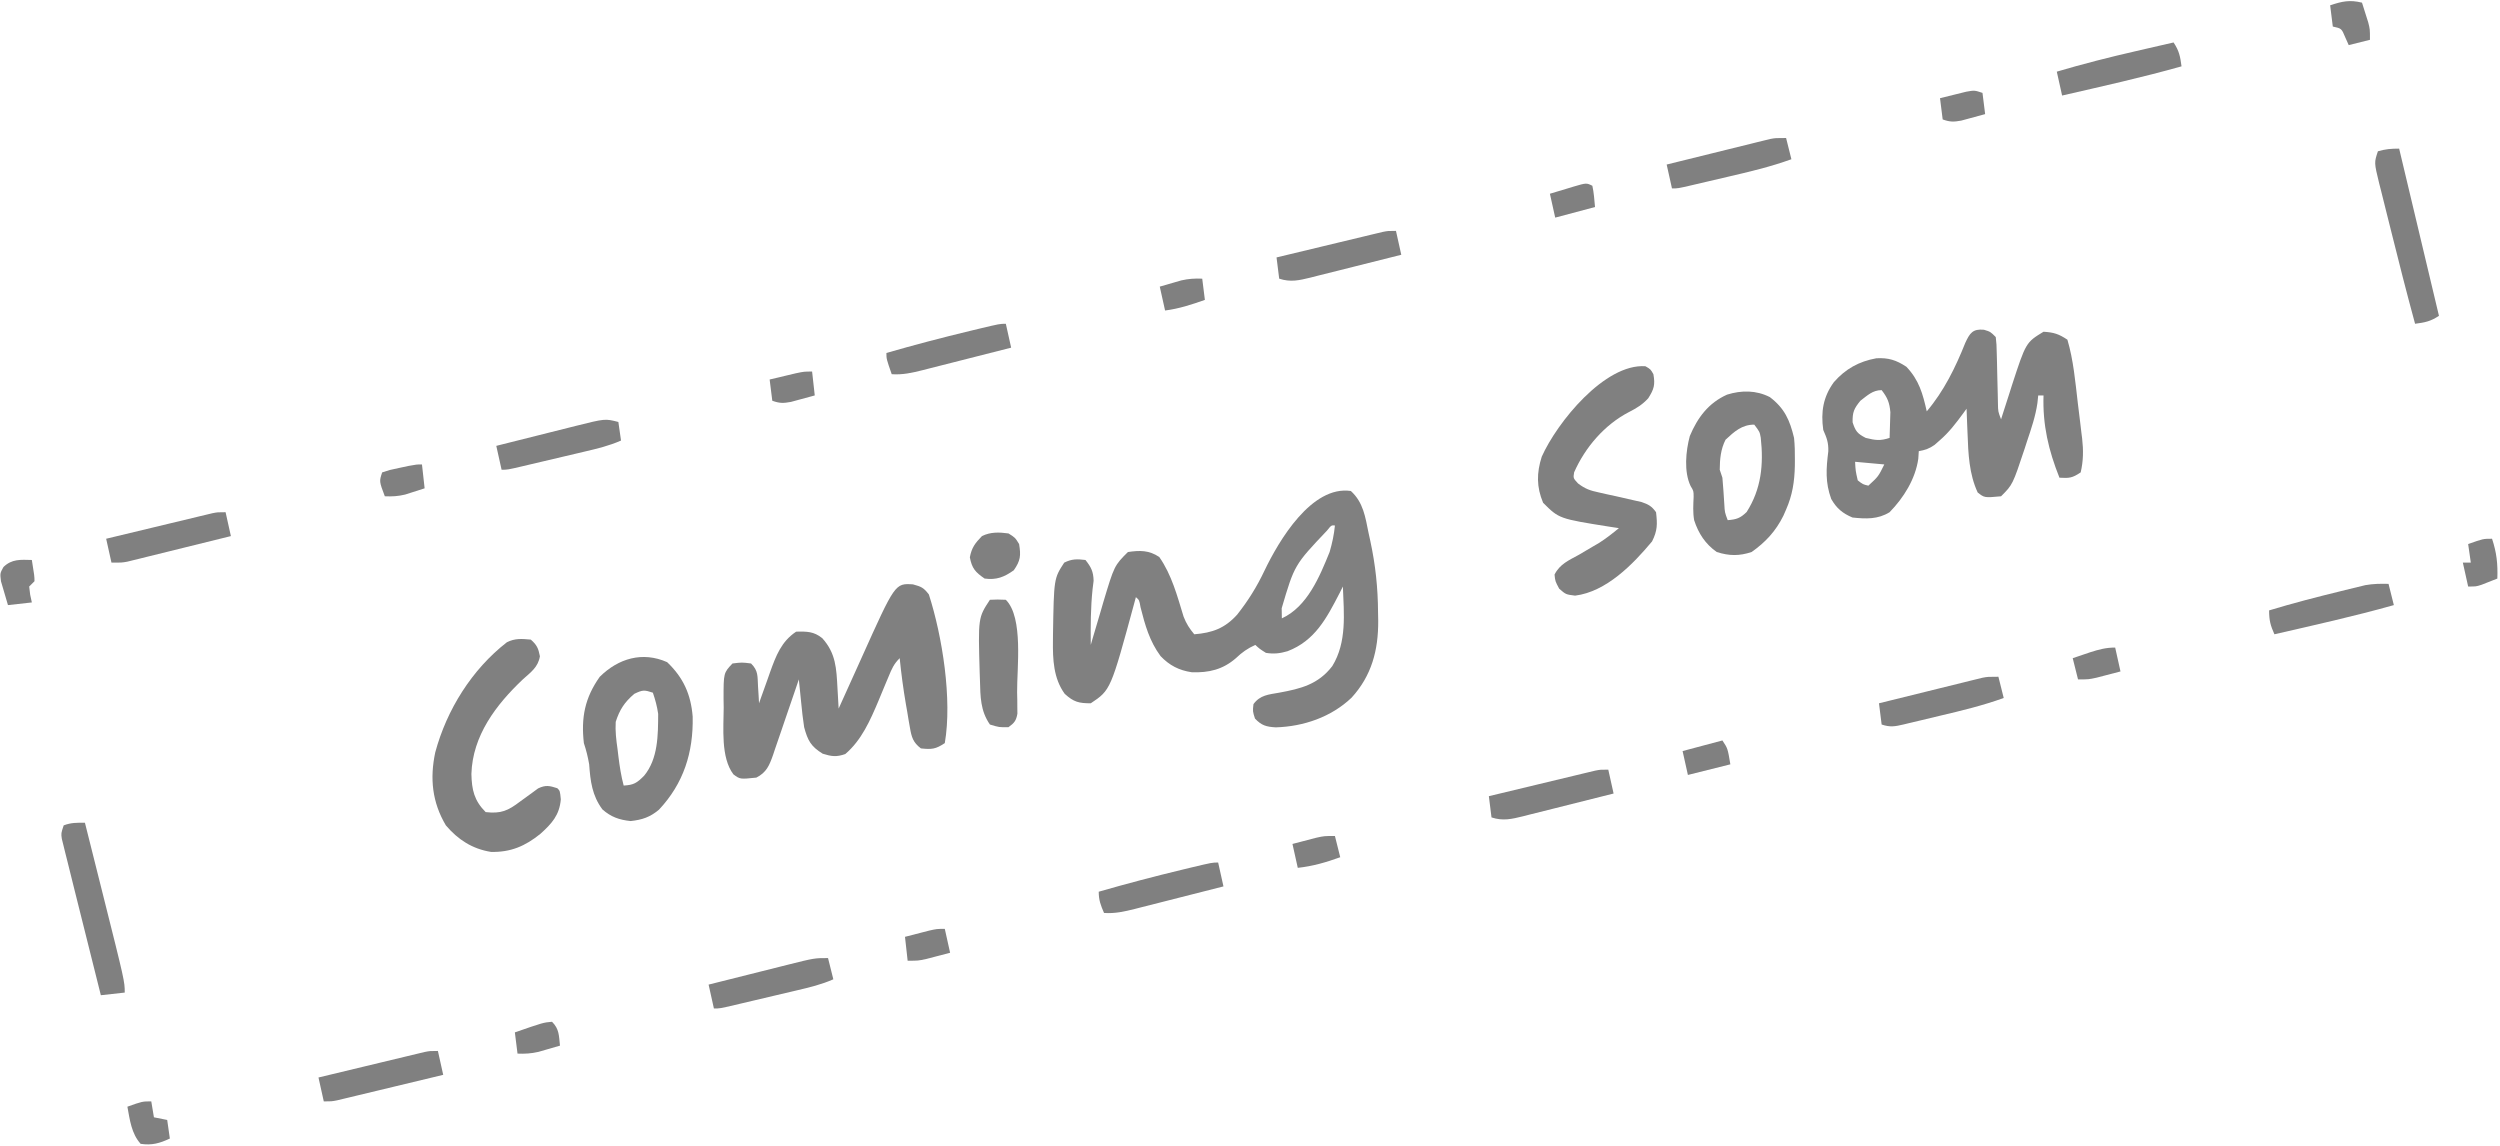 <?xml version="1.0" encoding="UTF-8"?>
<svg version="1.1" xmlns="http://www.w3.org/2000/svg" width="942" height="432">
<path d="M0 0 C4.741 4.338 5.448 9.843 6.688 15.875 C7.006 17.327 7.006 17.327 7.33 18.809 C9.288 27.89 10.204 36.526 10.25 45.812 C10.271 46.842 10.291 47.871 10.312 48.932 C10.369 60 7.839 69.626 0.25 77.91 C-7.416 85.189 -17.781 88.749 -28.301 89.07 C-31.874 88.848 -33.645 88.376 -36.125 85.75 C-37 83 -37 83 -36.688 80.312 C-34.172 76.865 -30.989 76.711 -27 76 C-18.768 74.488 -12.285 72.86 -7 66 C-1.433 56.953 -2.62 46.197 -3 36 C-3.424 36.846 -3.848 37.691 -4.285 38.562 C-9.14 47.951 -13.525 56.424 -23.859 60.379 C-26.753 61.219 -29.018 61.485 -32 61 C-34.375 59.5 -34.375 59.5 -36 58 C-38.919 59.323 -41.002 60.794 -43.312 63 C-48.195 67.259 -53.47 68.539 -59.957 68.301 C-64.744 67.596 -68.354 65.726 -71.695 62.223 C-75.848 56.62 -77.542 50.544 -79.238 43.844 C-79.714 41.119 -79.714 41.119 -81 40 C-81.263 40.981 -81.263 40.981 -81.531 41.981 C-90.492 74.994 -90.492 74.994 -98 80 C-102.528 80 -104.435 79.515 -107.812 76.438 C-112.056 70.605 -112.338 63.458 -112.25 56.5 C-112.245 55.729 -112.239 54.958 -112.234 54.164 C-111.892 32.967 -111.892 32.967 -108 27 C-105.139 25.569 -103.16 25.613 -100 26 C-97.854 28.7 -97.016 30.371 -96.926 33.84 C-97.053 34.862 -97.181 35.884 -97.312 36.938 C-98.054 43.984 -98.075 50.922 -98 58 C-97.784 57.254 -97.568 56.509 -97.345 55.74 C-96.347 52.323 -95.33 48.912 -94.312 45.5 C-93.803 43.74 -93.803 43.74 -93.283 41.945 C-89.131 28.131 -89.131 28.131 -84 23 C-79.456 22.343 -76.063 22.292 -72.188 24.875 C-67.487 31.589 -65.415 39.568 -63.027 47.336 C-62.007 49.983 -60.811 51.835 -59 54 C-52.154 53.441 -47.466 51.742 -42.805 46.559 C-38.652 41.272 -35.445 36.133 -32.562 30.062 C-27.091 18.627 -14.764 -2.153 0 0 Z M-9.004 14.949 C-21.239 27.856 -21.239 27.856 -26.062 44.188 C-26.042 45.446 -26.021 46.704 -26 48 C-16.428 43.623 -11.771 32.298 -8 23 C-7.027 19.671 -6.332 16.451 -6 13 C-7.346 12.884 -7.346 12.884 -9.004 14.949 Z " fill="#808080" transform="translate(509,185)"/>
<path d="M0 0 C2.438 0.75 2.438 0.75 4.438 2.75 C4.74 5.5 4.74 5.5 4.816 8.965 C4.851 10.208 4.885 11.451 4.92 12.732 C4.96 14.69 4.96 14.69 5 16.688 C5.06 19.259 5.123 21.831 5.191 24.402 C5.215 25.547 5.239 26.692 5.264 27.871 C5.317 30.82 5.317 30.82 6.438 33.75 C6.623 33.161 6.809 32.572 7.001 31.965 C7.866 29.244 8.745 26.528 9.625 23.812 C9.917 22.886 10.209 21.96 10.51 21.006 C15.801 4.79 15.801 4.79 22.438 0.75 C26.315 0.987 28.178 1.577 31.438 3.75 C33.721 11.475 34.415 19.588 35.352 27.571 C35.625 29.878 35.913 32.183 36.201 34.488 C36.378 35.974 36.555 37.46 36.73 38.945 C36.817 39.625 36.903 40.304 36.992 41.004 C37.494 45.437 37.453 49.396 36.438 53.75 C33.21 55.902 32.153 55.951 28.438 55.75 C24.324 45.427 22.072 35.885 22.438 24.75 C21.777 24.75 21.117 24.75 20.438 24.75 C20.34 25.691 20.242 26.632 20.141 27.602 C19.418 32.625 17.798 37.327 16.188 42.125 C15.9 43.02 15.613 43.914 15.316 44.836 C10.809 58.379 10.809 58.379 6.438 62.75 C0.169 63.33 0.169 63.33 -2.375 61.312 C-5.598 54.357 -5.922 46.74 -6.188 39.188 C-6.246 37.818 -6.246 37.818 -6.305 36.42 C-6.398 34.197 -6.484 31.974 -6.562 29.75 C-6.948 30.282 -7.333 30.814 -7.73 31.362 C-10.488 35.114 -13.14 38.635 -16.688 41.688 C-17.329 42.253 -17.971 42.819 -18.633 43.402 C-20.636 44.801 -22.174 45.331 -24.562 45.75 C-24.624 46.699 -24.686 47.648 -24.75 48.625 C-25.852 56.279 -30.24 63.291 -35.562 68.75 C-40.012 71.493 -44.487 71.286 -49.562 70.75 C-53.303 69.158 -55.557 67.284 -57.562 63.75 C-59.838 57.493 -59.475 52.372 -58.656 45.801 C-58.555 42.493 -59.251 40.742 -60.562 37.75 C-61.513 30.974 -60.611 25.319 -56.562 19.75 C-52.188 14.753 -47.097 11.933 -40.562 10.75 C-36.065 10.479 -33.057 11.423 -29.25 13.938 C-24.459 18.951 -23.04 24.16 -21.562 30.75 C-15.096 23.123 -10.726 14.191 -7.043 4.941 C-5.337 1.265 -4.237 -0.413 0 0 Z M-46.562 26.75 C-48.972 29.703 -49.577 31.048 -49.5 34.875 C-48.398 38.254 -47.698 39.14 -44.562 40.75 C-40.941 41.637 -39.127 41.938 -35.562 40.75 C-35.481 38.688 -35.423 36.625 -35.375 34.562 C-35.34 33.414 -35.305 32.265 -35.27 31.082 C-35.588 27.458 -36.343 25.604 -38.562 22.75 C-41.947 22.75 -43.932 24.763 -46.562 26.75 Z M-48.562 49.75 C-48.381 53.188 -48.381 53.188 -47.562 56.75 C-45.627 58.263 -45.627 58.263 -43.562 58.75 C-39.782 55.273 -39.782 55.273 -37.562 50.75 C-41.193 50.42 -44.822 50.09 -48.562 49.75 Z " fill="#808080" transform="translate(747.562,124.25)"/>
<path d="M0 0 C3.203 0.867 4.028 1.254 6 3.812 C11.095 19.662 14.836 43.383 12 59.812 C8.531 62.125 7.078 62.237 3 61.812 C0.061 59.594 -0.523 57.582 -1.133 54.023 C-1.382 52.61 -1.382 52.61 -1.637 51.168 C-1.798 50.184 -1.959 49.201 -2.125 48.188 C-2.378 46.747 -2.378 46.747 -2.637 45.277 C-3.637 39.47 -4.408 33.675 -5 27.812 C-7.24 30.052 -7.966 31.806 -9.172 34.723 C-9.798 36.209 -9.798 36.209 -10.438 37.725 C-11.3 39.796 -12.16 41.869 -13.016 43.943 C-16.1 51.237 -19.357 58.716 -25.5 63.938 C-28.826 65.102 -30.643 64.861 -34 63.812 C-38.486 61.06 -39.651 58.805 -41 53.812 C-41.493 50.697 -41.819 47.576 -42.125 44.438 C-42.281 42.899 -42.437 41.36 -42.593 39.822 C-42.729 38.485 -42.864 37.149 -43 35.812 C-43.514 37.334 -43.514 37.334 -44.038 38.886 C-45.314 42.653 -46.608 46.415 -47.907 50.174 C-48.467 51.801 -49.021 53.43 -49.571 55.06 C-50.363 57.405 -51.172 59.744 -51.984 62.082 C-52.226 62.81 -52.468 63.538 -52.717 64.289 C-54.109 68.235 -55.189 70.863 -59 72.812 C-65.129 73.458 -65.129 73.458 -67.642 71.596 C-72.469 65.256 -71.336 54.016 -71.312 46.438 C-71.329 45.384 -71.345 44.331 -71.361 43.246 C-71.368 33.373 -71.368 33.373 -68 29.812 C-64.438 29.375 -64.438 29.375 -61 29.812 C-58.23 32.583 -58.602 34.578 -58.375 38.438 C-58.3 39.626 -58.225 40.815 -58.148 42.039 C-58.099 42.954 -58.05 43.87 -58 44.812 C-57.713 43.996 -57.713 43.996 -57.421 43.164 C-56.539 40.668 -55.645 38.178 -54.75 35.688 C-54.299 34.404 -54.299 34.404 -53.84 33.094 C-51.609 26.922 -49.639 21.572 -44 17.812 C-39.945 17.746 -37.384 17.704 -34.18 20.27 C-29.006 26.005 -28.843 31.692 -28.438 39.125 C-28.394 39.866 -28.351 40.606 -28.307 41.369 C-28.201 43.183 -28.1 44.998 -28 46.812 C-27.547 45.805 -27.093 44.797 -26.626 43.758 C-24.922 39.972 -23.209 36.19 -21.494 32.408 C-20.756 30.78 -20.021 29.151 -19.289 27.521 C-6.724 -0.42 -6.724 -0.42 0 0 Z " fill="#808080" transform="translate(344,220.188)"/>
<path d="M0 0 C1.938 1.125 1.938 1.125 3 3 C3.71 6.994 3.242 8.617 1.062 12.062 C-1.118 14.445 -3.317 15.799 -6.188 17.25 C-15.398 22.032 -22.708 30.53 -26.871 39.977 C-27.229 42.174 -27.229 42.174 -25.406 44.152 C-22.709 46.223 -20.81 46.855 -17.5 47.562 C-16.449 47.801 -15.399 48.039 -14.316 48.285 C-13.222 48.521 -12.128 48.757 -11 49 C-8.81 49.488 -6.622 49.988 -4.438 50.5 C-3.467 50.717 -2.496 50.933 -1.496 51.156 C1.171 52.058 2.36 52.729 4 55 C4.521 59.537 4.543 61.915 2.5 66 C-4.724 74.669 -14.764 84.97 -26.5 86.438 C-30 86 -30 86 -32.5 83.812 C-34 81 -34 81 -34.25 78.5 C-32.257 74.514 -28.811 73.105 -25 71 C-23.267 69.986 -21.538 68.965 -19.812 67.938 C-19.015 67.472 -18.217 67.007 -17.395 66.527 C-14.771 64.854 -12.398 62.981 -10 61 C-11.123 60.83 -12.246 60.66 -13.402 60.484 C-32.554 57.446 -32.554 57.446 -38.562 51.438 C-41.054 45.479 -41.028 40.232 -39.07 34.078 C-33.274 21.113 -15.301 -1.074 0 0 Z " fill="#808080" transform="translate(620,138)"/>
<path d="M0 0 C2.292 1.996 2.868 3.313 3.438 6.273 C2.78 10.369 0.018 12.289 -2.938 14.938 C-13.132 24.581 -21.936 36.188 -22.375 50.625 C-22.236 56.62 -21.331 60.669 -17 65 C-11.191 65.67 -8.578 64.479 -4 61 C-2.492 59.878 -0.971 58.775 0.562 57.688 C1.286 57.155 2.009 56.623 2.754 56.074 C5.604 54.711 7.039 55.053 10 56 C11 57 11 57 11.312 60.188 C10.825 66.132 7.915 69.326 3.625 73.188 C-2.11 77.829 -7.581 80.172 -15 80 C-22.026 78.877 -27.42 75.388 -32 70 C-37.173 61.268 -38.082 52.335 -36 42.5 C-31.667 26.408 -22.168 11.217 -9 1 C-5.917 -0.542 -3.391 -0.297 0 0 Z " fill="#808080" transform="translate(200,241)"/>
<path d="M0 0 C6.101 5.811 8.947 12.11 9.625 20.5 C9.921 34.011 6.207 45.719 -3.094 55.609 C-6.507 58.438 -9.373 59.389 -13.75 59.875 C-18.045 59.431 -21.151 58.34 -24.375 55.5 C-28.272 50.285 -28.928 44.821 -29.375 38.5 C-29.866 35.679 -30.468 33.221 -31.375 30.5 C-32.465 20.908 -31.014 13.43 -25.375 5.5 C-18.382 -1.401 -9.302 -4.134 0 0 Z M-12.375 11.938 C-16.046 15.073 -17.909 17.905 -19.375 22.5 C-19.584 25.991 -19.182 29.296 -18.688 32.75 C-18.582 33.634 -18.477 34.519 -18.369 35.43 C-17.906 39.194 -17.351 42.832 -16.375 46.5 C-12.581 46.283 -11.431 45.556 -8.688 42.812 C-3.376 36.394 -3.42 27.434 -3.375 19.5 C-3.788 16.632 -4.439 14.253 -5.375 11.5 C-8.603 10.449 -9.121 10.378 -12.375 11.938 Z " fill="#808080" transform="translate(251.375,249.5)"/>
<path d="M0 0 C5.562 4.227 7.529 8.703 9.125 15.375 C9.412 18.152 9.459 20.897 9.438 23.688 C9.43 24.809 9.43 24.809 9.423 25.953 C9.298 31.829 8.512 36.957 6.125 42.375 C5.785 43.152 5.444 43.93 5.094 44.73 C2.233 50.501 -1.605 54.671 -6.875 58.375 C-11.509 59.92 -15.344 59.865 -20 58.375 C-24.268 55.406 -26.908 51.353 -28.516 46.402 C-29.04 43.442 -28.843 40.587 -28.715 37.594 C-28.728 35.353 -28.728 35.353 -29.855 33.512 C-32.437 28.102 -31.664 20.331 -30.152 14.668 C-27.227 7.715 -23.131 2.22 -16.117 -0.93 C-10.661 -2.622 -5.14 -2.62 0 0 Z M-16.688 16.062 C-18.519 19.628 -18.846 23.391 -18.875 27.375 C-18.545 28.365 -18.215 29.355 -17.875 30.375 C-17.567 33.695 -17.366 37.016 -17.156 40.344 C-16.987 43.418 -16.987 43.418 -15.875 46.375 C-12.578 46.1 -11.156 45.647 -8.75 43.312 C-3.204 34.624 -2.307 25.388 -3.426 15.285 C-3.831 13.062 -3.831 13.062 -5.875 10.375 C-10.512 10.375 -13.374 12.978 -16.688 16.062 Z " fill="#808080" transform="translate(666.875,149.625)"/>
<path d="M0 0 C4.95 20.79 9.9 41.58 15 63 C11.812 65.125 9.735 65.502 6 66 C2.833 54.343 -0.153 42.643 -3.056 30.917 C-3.565 28.87 -4.078 26.824 -4.595 24.779 C-5.351 21.79 -6.093 18.798 -6.832 15.805 C-7.182 14.438 -7.182 14.438 -7.539 13.043 C-9.434 5.257 -9.434 5.257 -8 1 C-5.108 0.174 -3.113 0 0 0 Z " fill="#808080" transform="translate(904,56)"/>
<path d="M0 0 C1.656 6.597 3.31 13.195 4.962 19.794 C5.523 22.033 6.085 24.272 6.647 26.511 C15 59.798 15 59.798 15 64 C10.545 64.495 10.545 64.495 6 65 C3.379 54.571 0.769 44.139 -1.828 33.704 C-2.56 30.765 -3.294 27.827 -4.031 24.89 C-4.904 21.408 -5.766 17.923 -6.625 14.438 C-7.014 12.898 -7.014 12.898 -7.411 11.328 C-7.639 10.394 -7.867 9.459 -8.102 8.496 C-8.301 7.694 -8.5 6.891 -8.706 6.064 C-9 4 -9 4 -8 1 C-5.179 -0.07 -3.095 0 0 0 Z " fill="#808080" transform="translate(32,310)"/>
<path d="M0 0 C2.875 -0.125 2.875 -0.125 6 0 C12.72 6.72 10.144 25.955 10.25 34.875 C10.271 35.832 10.293 36.789 10.315 37.775 C10.319 38.672 10.324 39.568 10.328 40.492 C10.342 41.689 10.342 41.689 10.356 42.91 C9.905 45.557 9.164 46.442 7 48 C3.5 48.062 3.5 48.062 0 47 C-3.602 41.815 -3.582 36.529 -3.75 30.438 C-3.784 29.46 -3.818 28.483 -3.853 27.477 C-4.449 6.77 -4.449 6.77 0 0 Z " fill="#808080" transform="translate(373,226)"/>
<path d="M0 0 C0.66 2.97 1.32 5.94 2 9 C-3.764 10.43 -9.53 11.854 -15.297 13.272 C-17.259 13.756 -19.22 14.241 -21.181 14.728 C-24 15.427 -26.82 16.12 -29.641 16.812 C-30.955 17.141 -30.955 17.141 -32.296 17.475 C-33.116 17.676 -33.937 17.876 -34.782 18.082 C-35.502 18.26 -36.221 18.437 -36.962 18.62 C-39 19 -39 19 -43 19 C-43.66 16.03 -44.32 13.06 -45 10 C-39.075 8.572 -33.148 7.147 -27.22 5.728 C-25.204 5.244 -23.187 4.759 -21.171 4.272 C-18.275 3.574 -15.378 2.88 -12.48 2.188 C-11.577 1.969 -10.674 1.75 -9.743 1.525 C-8.903 1.324 -8.062 1.124 -7.196 0.918 C-6.457 0.74 -5.717 0.563 -4.955 0.38 C-3 0 -3 0 0 0 Z " fill="#808080" transform="translate(85,193)"/>
<path d="M0 0 C0.66 2.97 1.32 5.94 2 9 C-3.744 10.456 -9.492 11.898 -15.242 13.327 C-17.198 13.815 -19.152 14.307 -21.106 14.803 C-23.916 15.515 -26.729 16.214 -29.543 16.91 C-30.849 17.246 -30.849 17.246 -32.182 17.589 C-36.43 18.626 -39.712 19.417 -44 18 C-44.33 15.36 -44.66 12.72 -45 10 C-39.075 8.572 -33.148 7.147 -27.22 5.728 C-25.204 5.244 -23.187 4.759 -21.171 4.272 C-18.275 3.574 -15.378 2.88 -12.48 2.188 C-11.577 1.969 -10.674 1.75 -9.743 1.525 C-8.903 1.324 -8.062 1.124 -7.196 0.918 C-6.457 0.74 -5.717 0.563 -4.955 0.38 C-3 0 -3 0 0 0 Z " fill="#808080" transform="translate(526,87)"/>
<path d="M0 0 C0.66 2.64 1.32 5.28 2 8 C-5.886 10.863 -13.936 12.753 -22.095 14.644 C-24.457 15.192 -26.818 15.747 -29.178 16.303 C-30.68 16.654 -32.182 17.005 -33.684 17.355 C-34.389 17.521 -35.094 17.687 -35.82 17.857 C-40.768 19 -40.768 19 -43 19 C-43.66 16.03 -44.32 13.06 -45 10 C-39.236 8.57 -33.47 7.146 -27.703 5.728 C-25.741 5.244 -23.78 4.759 -21.819 4.272 C-19 3.573 -16.18 2.88 -13.359 2.188 C-12.483 1.969 -11.607 1.75 -10.704 1.525 C-9.884 1.324 -9.063 1.124 -8.218 0.918 C-7.498 0.74 -6.779 0.563 -6.038 0.38 C-4 0 -4 0 0 0 Z " fill="#808080" transform="translate(673,52)"/>
<path d="M0 0 C2.125 3.188 2.502 5.265 3 9 C-11.865 13.199 -26.951 16.536 -42 20 C-42.66 17.03 -43.32 14.06 -44 11 C-34.11 8.065 -24.179 5.548 -14.125 3.25 C-12.743 2.931 -11.362 2.612 -9.98 2.293 C-6.655 1.525 -3.328 0.761 0 0 Z " fill="#808080" transform="translate(819,16)"/>
<path d="M0 0 C0.66 2.97 1.32 5.94 2 9 C-3.925 10.428 -9.852 11.853 -15.78 13.272 C-17.796 13.756 -19.813 14.241 -21.829 14.728 C-24.725 15.426 -27.622 16.12 -30.52 16.812 C-31.874 17.141 -31.874 17.141 -33.257 17.475 C-34.097 17.676 -34.938 17.876 -35.804 18.082 C-36.543 18.26 -37.283 18.437 -38.045 18.62 C-40 19 -40 19 -43 19 C-43.66 16.03 -44.32 13.06 -45 10 C-39.075 8.572 -33.148 7.147 -27.22 5.728 C-25.204 5.244 -23.187 4.759 -21.171 4.272 C-18.275 3.574 -15.378 2.88 -12.48 2.188 C-11.577 1.969 -10.674 1.75 -9.743 1.525 C-8.903 1.324 -8.062 1.124 -7.196 0.918 C-6.457 0.74 -5.717 0.563 -4.955 0.38 C-3 0 -3 0 0 0 Z " fill="#808080" transform="translate(165,396)"/>
<path d="M0 0 C0.66 2.97 1.32 5.94 2 9 C-3.744 10.456 -9.492 11.898 -15.242 13.327 C-17.198 13.815 -19.152 14.307 -21.106 14.803 C-23.916 15.515 -26.729 16.214 -29.543 16.91 C-30.849 17.246 -30.849 17.246 -32.182 17.589 C-36.43 18.626 -39.712 19.417 -44 18 C-44.33 15.36 -44.66 12.72 -45 10 C-39.075 8.572 -33.148 7.147 -27.22 5.728 C-25.204 5.244 -23.187 4.759 -21.171 4.272 C-18.275 3.574 -15.378 2.88 -12.48 2.188 C-11.577 1.969 -10.674 1.75 -9.743 1.525 C-8.903 1.324 -8.062 1.124 -7.196 0.918 C-6.457 0.74 -5.717 0.563 -4.955 0.38 C-3 0 -3 0 0 0 Z " fill="#808080" transform="translate(606,290)"/>
<path d="M0 0 C0.495 3.465 0.495 3.465 1 7 C-3.46 8.973 -8.001 10.06 -12.73 11.164 C-13.562 11.361 -14.394 11.558 -15.251 11.761 C-17.001 12.174 -18.752 12.586 -20.503 12.996 C-23.19 13.626 -25.875 14.262 -28.561 14.898 C-30.263 15.3 -31.965 15.701 -33.668 16.102 C-34.473 16.292 -35.278 16.483 -36.108 16.679 C-41.768 18 -41.768 18 -44 18 C-44.66 15.03 -45.32 12.06 -46 9 C-40.965 7.735 -35.93 6.472 -30.894 5.21 C-29.182 4.78 -27.47 4.351 -25.758 3.921 C-23.293 3.301 -20.828 2.684 -18.363 2.066 C-17.602 1.875 -16.84 1.683 -16.055 1.485 C-4.986 -1.282 -4.986 -1.282 0 0 Z " fill="#808080" transform="translate(233,159)"/>
<path d="M0 0 C0.66 2.64 1.32 5.28 2 8 C-2.46 9.973 -7.001 11.06 -11.73 12.164 C-12.562 12.361 -13.394 12.558 -14.251 12.761 C-16.001 13.174 -17.752 13.586 -19.503 13.996 C-22.19 14.626 -24.875 15.262 -27.561 15.898 C-29.263 16.3 -30.965 16.701 -32.668 17.102 C-33.473 17.292 -34.278 17.483 -35.108 17.679 C-40.768 19 -40.768 19 -43 19 C-43.66 16.03 -44.32 13.06 -45 10 C-39.965 8.735 -34.93 7.472 -29.894 6.21 C-28.182 5.78 -26.47 5.351 -24.758 4.921 C-22.293 4.301 -19.828 3.684 -17.363 3.066 C-16.602 2.875 -15.84 2.683 -15.055 2.485 C-5.114 0 -5.114 0 0 0 Z " fill="#808080" transform="translate(312,361)"/>
<path d="M0 0 C0.66 2.64 1.32 5.28 2 8 C-5.872 10.846 -13.903 12.787 -22.041 14.699 C-24.393 15.254 -26.741 15.822 -29.09 16.391 C-30.588 16.746 -32.087 17.1 -33.586 17.453 C-34.286 17.624 -34.986 17.795 -35.707 17.971 C-38.997 18.731 -40.73 19.09 -44 18 C-44.33 15.36 -44.66 12.72 -45 10 C-39.236 8.57 -33.47 7.146 -27.703 5.728 C-25.741 5.244 -23.78 4.759 -21.819 4.272 C-19 3.573 -16.18 2.88 -13.359 2.188 C-12.483 1.969 -11.607 1.75 -10.704 1.525 C-9.884 1.324 -9.063 1.124 -8.218 0.918 C-7.498 0.74 -6.779 0.563 -6.038 0.38 C-4 0 -4 0 0 0 Z " fill="#808080" transform="translate(753,255)"/>
<path d="M0 0 C0.66 2.97 1.32 5.94 2 9 C-3.603 10.432 -9.208 11.856 -14.815 13.272 C-16.722 13.755 -18.628 14.24 -20.533 14.728 C-23.274 15.428 -26.018 16.121 -28.762 16.812 C-29.611 17.031 -30.46 17.25 -31.335 17.475 C-35.301 18.467 -38.875 19.293 -43 19 C-45 13.25 -45 13.25 -45 11 C-34.557 7.986 -24.069 5.228 -13.5 2.688 C-11.844 2.288 -11.844 2.288 -10.155 1.88 C-2.257 0 -2.257 0 0 0 Z " fill="#808080" transform="translate(379,122)"/>
<path d="M0 0 C0.66 2.97 1.32 5.94 2 9 C-3.603 10.432 -9.208 11.856 -14.815 13.272 C-16.722 13.755 -18.628 14.24 -20.533 14.728 C-23.274 15.428 -26.018 16.121 -28.762 16.812 C-29.611 17.031 -30.46 17.25 -31.335 17.475 C-35.301 18.467 -38.875 19.293 -43 19 C-44.257 16.094 -45 14.204 -45 11 C-34.557 7.986 -24.069 5.228 -13.5 2.688 C-11.844 2.288 -11.844 2.288 -10.155 1.88 C-2.257 0 -2.257 0 0 0 Z " fill="#808080" transform="translate(459,325)"/>
<path d="M0 0 C0.66 2.64 1.32 5.28 2 8 C-12.865 12.199 -27.951 15.536 -43 19 C-44.498 15.629 -45 13.796 -45 10 C-36.073 7.285 -27.062 4.964 -18 2.75 C-16.371 2.345 -16.371 2.345 -14.709 1.931 C-13.671 1.681 -12.632 1.43 -11.562 1.172 C-10.172 0.833 -10.172 0.833 -8.754 0.487 C-5.786 -0.038 -3.008 -0.083 0 0 Z " fill="#808080" transform="translate(900,220)"/>
<path d="M0 0 C2.5 1.562 2.5 1.562 4 4 C4.712 8.35 4.532 10.235 2 13.875 C-1.642 16.455 -4.522 17.605 -9 17 C-12.488 14.602 -13.779 13.176 -14.562 9 C-13.876 5.341 -12.573 3.648 -10 1 C-6.794 -0.603 -3.478 -0.481 0 0 Z " fill="#808080" transform="translate(380,201)"/>
<path d="M0 0 C1.748 5.244 2.194 9.473 2 15 C0.732 15.506 -0.54 16.005 -1.812 16.5 C-2.52 16.778 -3.228 17.057 -3.957 17.344 C-6 18 -6 18 -9 18 C-9.66 15.03 -10.32 12.06 -11 9 C-10.01 9 -9.02 9 -8 9 C-8.33 6.69 -8.66 4.38 -9 2 C-3.375 0 -3.375 0 0 0 Z " fill="#808080" transform="translate(939,203)"/>
<path d="M0 0 C0.33 1.98 0.66 3.96 1 6 C2.65 6.33 4.3 6.66 6 7 C6.33 9.31 6.66 11.62 7 14 C3.204 15.786 0.193 16.638 -4 16 C-7.48 12.147 -8.08 6.967 -9 2 C-3.375 0 -3.375 0 0 0 Z " fill="#808080" transform="translate(57,415)"/>
<path d="M0 0 C0.507 1.581 1.005 3.165 1.5 4.75 C1.778 5.632 2.057 6.513 2.344 7.422 C3 10 3 10 3 14 C0.36 14.66 -2.28 15.32 -5 16 C-5.433 15.031 -5.866 14.061 -6.312 13.062 C-7.701 9.723 -7.701 9.723 -11 9 C-11.33 6.36 -11.66 3.72 -12 1 C-7.483 -0.506 -4.612 -1.139 0 0 Z " fill="#808080" transform="translate(890,1)"/>
<path d="M0 0 C0.977 6.055 0.977 6.055 1 8 C0.34 8.66 -0.32 9.32 -1 10 C-0.678 13.099 -0.678 13.099 0 16 C-2.97 16.33 -5.94 16.66 -9 17 C-9.586 15.09 -10.143 13.172 -10.688 11.25 C-11.001 10.183 -11.314 9.115 -11.637 8.016 C-12 5 -12 5 -10.699 2.656 C-7.548 -0.416 -4.226 -0.117 0 0 Z " fill="#808080" transform="translate(12,211)"/>
<path d="M0 0 C2 3 2 3 3 9 C-2.28 10.32 -7.56 11.64 -13 13 C-13.66 10.03 -14.32 7.06 -15 4 C-10.05 2.68 -5.1 1.36 0 0 Z " fill="#808080" transform="translate(649,279)"/>
<path d="M0 0 C2.762 2.762 2.579 5.207 3 9 C1.273 9.508 -0.457 10.006 -2.188 10.5 C-3.15 10.778 -4.113 11.057 -5.105 11.344 C-7.853 11.967 -10.196 12.123 -13 12 C-13.33 9.36 -13.66 6.72 -14 4 C-3.326 0.302 -3.326 0.302 0 0 Z " fill="#808080" transform="translate(208,385)"/>
<path d="M0 0 C0.66 2.97 1.32 5.94 2 9 C0.085 9.506 -1.832 10.004 -3.75 10.5 C-4.817 10.778 -5.885 11.057 -6.984 11.344 C-10 12 -10 12 -14 12 C-14.33 9.03 -14.66 6.06 -15 3 C-13.064 2.496 -11.126 1.997 -9.188 1.5 C-8.109 1.222 -7.03 0.943 -5.918 0.656 C-3 0 -3 0 0 0 Z " fill="#808080" transform="translate(356,350)"/>
<path d="M0 0 C0.66 2.64 1.32 5.28 2 8 C-3.338 9.925 -8.35 11.399 -14 12 C-14.66 9.03 -15.32 6.06 -16 3 C-14.085 2.494 -12.168 1.996 -10.25 1.5 C-8.649 1.082 -8.649 1.082 -7.016 0.656 C-4 0 -4 0 0 0 Z " fill="#808080" transform="translate(503,315)"/>
<path d="M0 0 C0.66 2.97 1.32 5.94 2 9 C0.085 9.506 -1.832 10.004 -3.75 10.5 C-4.817 10.778 -5.885 11.057 -6.984 11.344 C-10 12 -10 12 -14 12 C-14.66 9.36 -15.32 6.72 -16 4 C-14.584 3.519 -13.167 3.04 -11.75 2.562 C-10.961 2.296 -10.172 2.029 -9.359 1.754 C-6.096 0.711 -3.444 0 0 0 Z " fill="#808080" transform="translate(797,244)"/>
<path d="M0 0 C0.33 2.97 0.66 5.94 1 9 C-0.913 9.533 -2.831 10.051 -4.75 10.562 C-5.817 10.853 -6.885 11.143 -7.984 11.441 C-10.843 11.971 -12.316 11.984 -15 11 C-15.33 8.36 -15.66 5.72 -16 3 C-13.897 2.496 -11.792 1.997 -9.688 1.5 C-8.516 1.222 -7.344 0.943 -6.137 0.656 C-3 0 -3 0 0 0 Z " fill="#808080" transform="translate(306,140)"/>
<path d="M0 0 C0.33 2.97 0.66 5.94 1 9 C-0.56 9.509 -2.123 10.007 -3.688 10.5 C-4.558 10.778 -5.428 11.057 -6.324 11.344 C-8.994 11.999 -11.264 12.118 -14 12 C-16.125 6.375 -16.125 6.375 -15 3 C-12.129 2.051 -12.129 2.051 -8.562 1.312 C-7.388 1.061 -6.214 0.81 -5.004 0.551 C-2 0 -2 0 0 0 Z " fill="#808080" transform="translate(159,175)"/>
<path d="M0 0 C0.33 2.64 0.66 5.28 1 8 C-0.913 8.533 -2.831 9.051 -4.75 9.562 C-5.817 9.853 -6.885 10.143 -7.984 10.441 C-10.843 10.971 -12.316 10.984 -15 10 C-15.33 7.36 -15.66 4.72 -16 2 C-13.898 1.469 -11.794 0.951 -9.688 0.438 C-7.93 0.002 -7.93 0.002 -6.137 -0.441 C-3 -1 -3 -1 0 0 Z " fill="#808080" transform="translate(747,35)"/>
<path d="M0 0 C0.33 2.64 0.66 5.28 1 8 C-3.974 9.757 -8.742 11.326 -14 12 C-14.66 9.03 -15.32 6.06 -16 3 C-14.273 2.492 -12.543 1.994 -10.812 1.5 C-9.85 1.222 -8.887 0.943 -7.895 0.656 C-5.147 0.033 -2.804 -0.123 0 0 Z " fill="#808080" transform="translate(453,105)"/>
<path d="M0 0 C0.594 2.649 0.742 5.292 1 8 C-3.95 9.32 -8.9 10.64 -14 12 C-14.66 9.03 -15.32 6.06 -16 3 C-13.711 2.304 -11.419 1.618 -9.125 0.938 C-8.474 0.738 -7.823 0.539 -7.152 0.334 C-2.227 -1.113 -2.227 -1.113 0 0 Z " fill="#808080" transform="translate(600,70)"/>
</svg>

